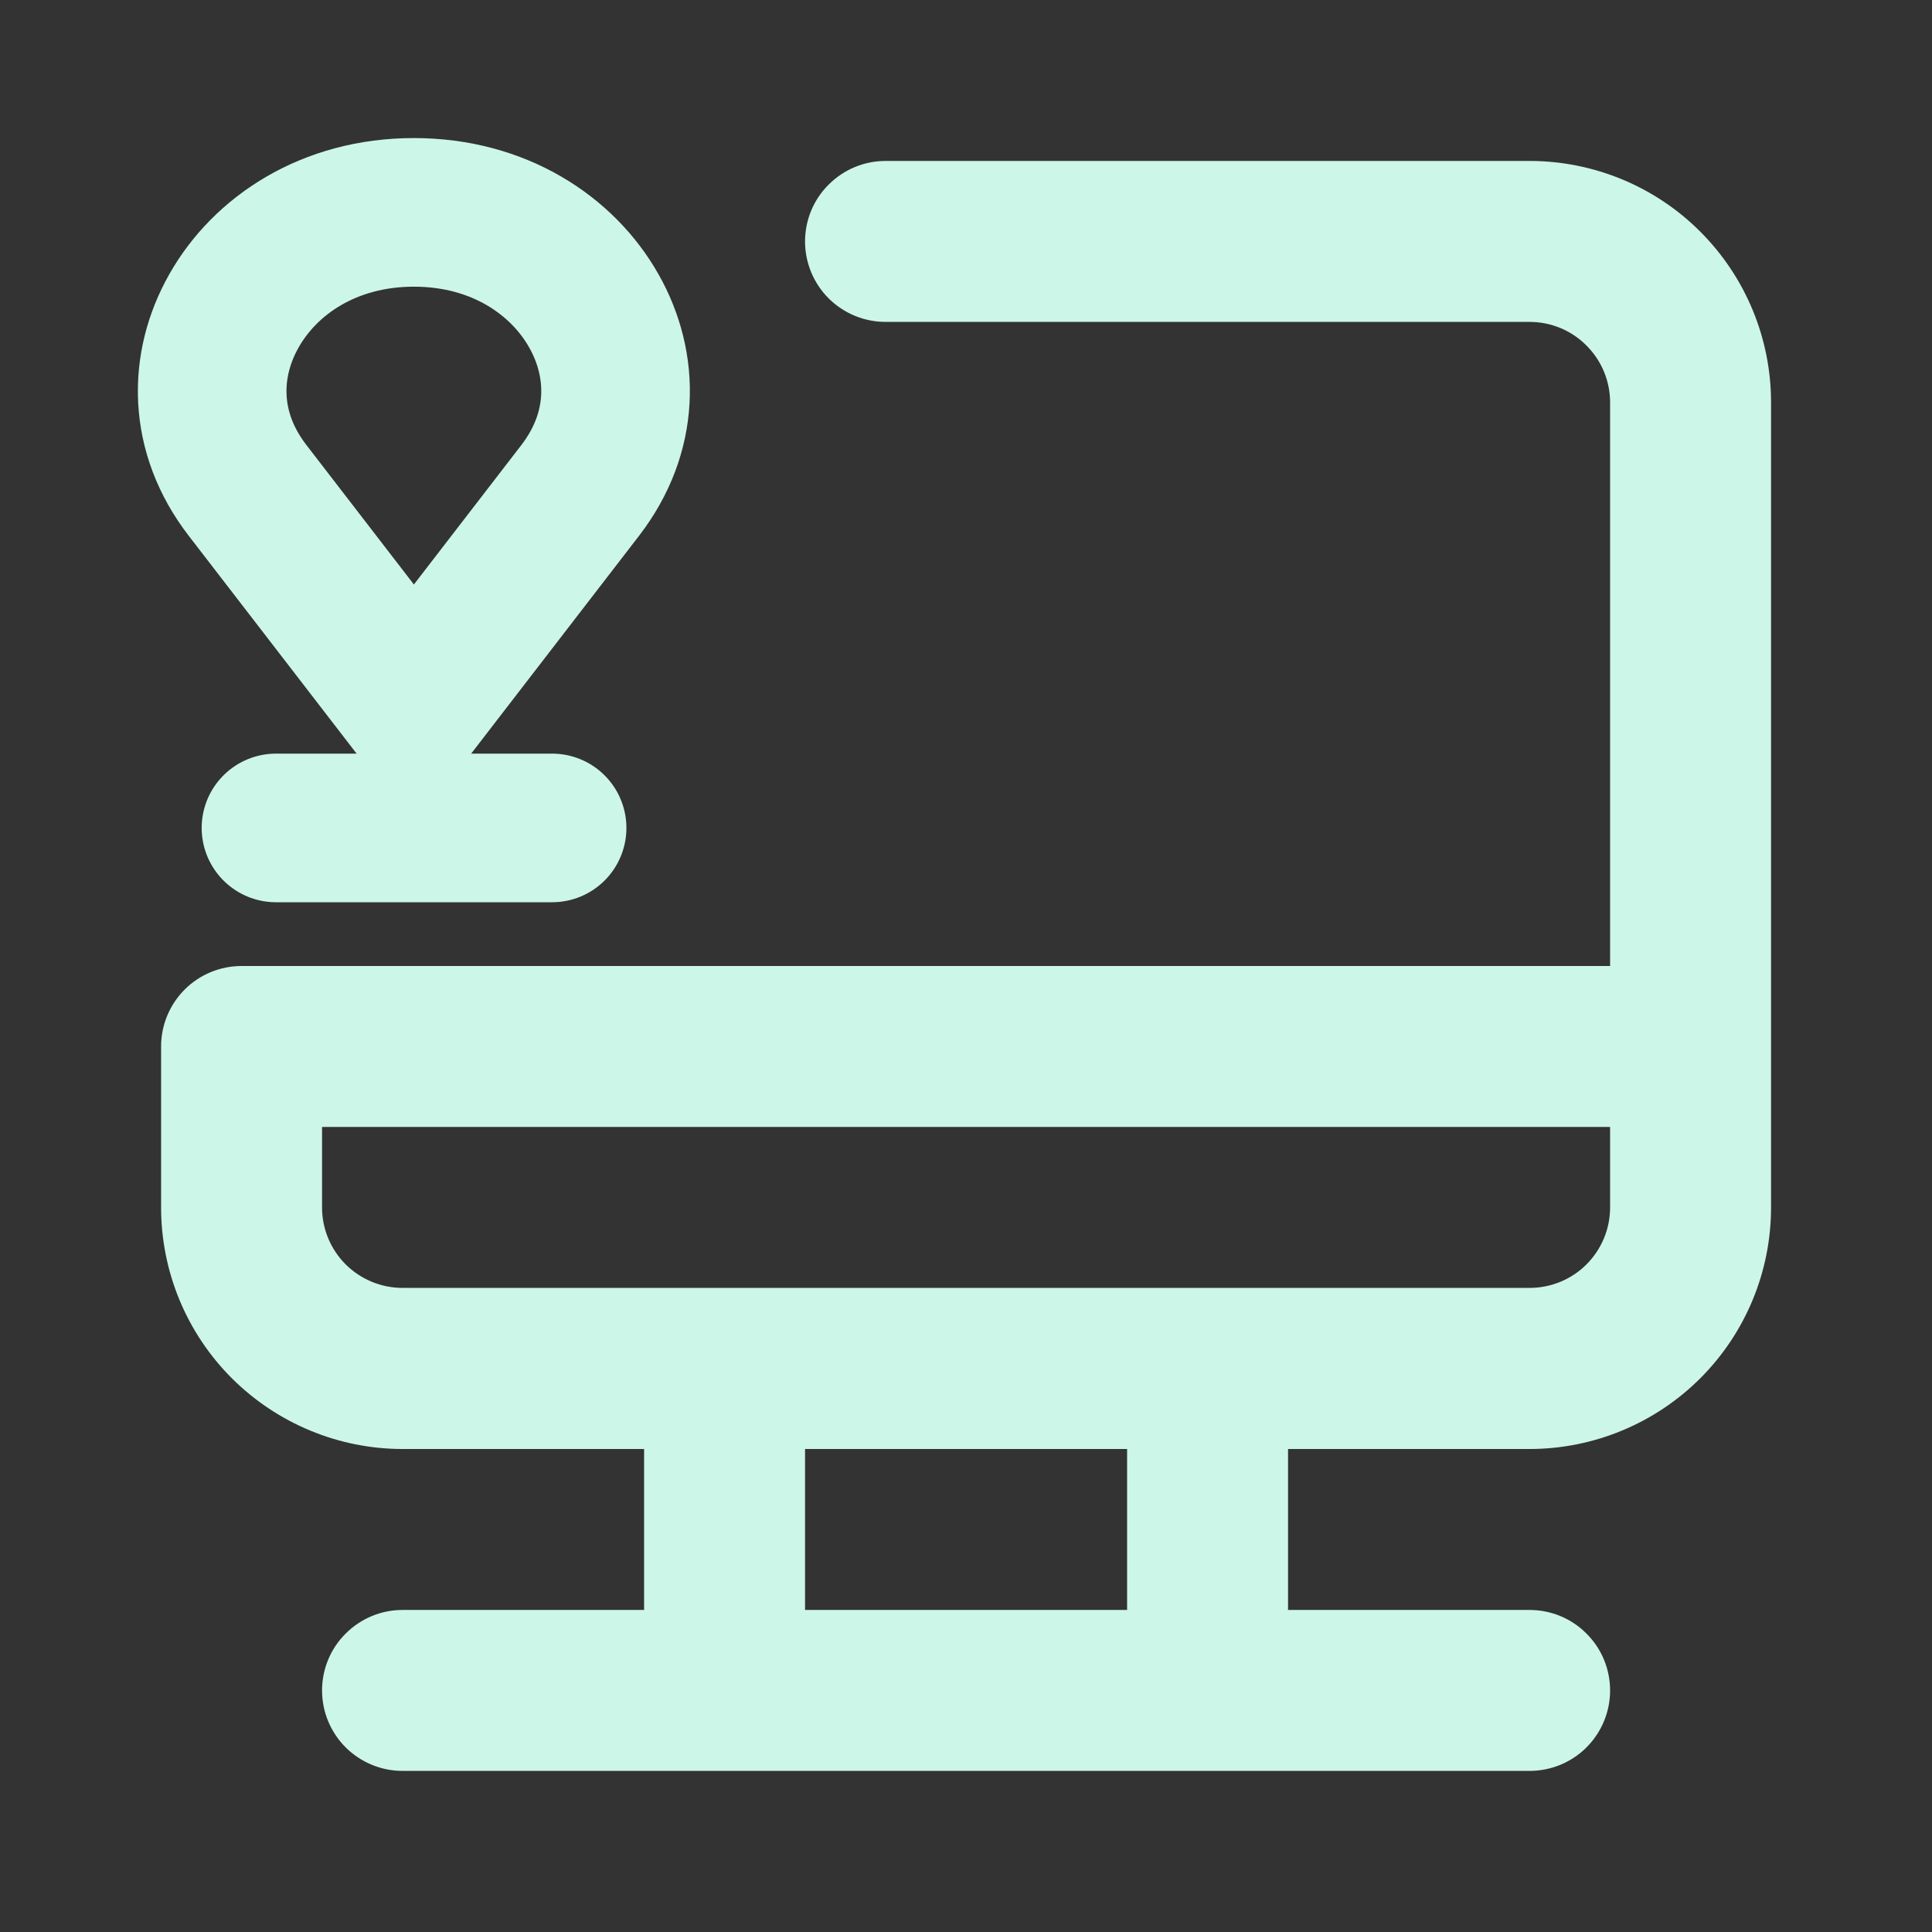 <svg width="13" height="13" viewBox="0 0 13 13" fill="none" xmlns="http://www.w3.org/2000/svg">
<rect x="0" y="0" width="13" height="13" fill="#333333" stroke="none"/>
<path d="M10.292 1.083H5.959C5.815 1.083 5.678 1.14 5.576 1.242C5.474 1.343 5.417 1.481 5.417 1.625C5.417 1.768 5.474 1.906 5.576 2.008C5.678 2.109 5.815 2.166 5.959 2.166H10.292C10.436 2.166 10.574 2.223 10.675 2.325C10.777 2.427 10.834 2.564 10.834 2.708V6.5H1.626C1.482 6.5 1.344 6.557 1.243 6.658C1.141 6.76 1.084 6.898 1.084 7.041V8.125C1.084 8.556 1.255 8.969 1.56 9.274C1.865 9.578 2.278 9.75 2.709 9.75H4.334V10.833H2.709C2.565 10.833 2.428 10.89 2.326 10.992C2.224 11.093 2.167 11.231 2.167 11.375C2.167 11.518 2.224 11.656 2.326 11.758C2.428 11.859 2.565 11.916 2.709 11.916H10.292C10.436 11.916 10.574 11.859 10.675 11.758C10.777 11.656 10.834 11.518 10.834 11.375C10.834 11.231 10.777 11.093 10.675 10.992C10.574 10.89 10.436 10.833 10.292 10.833H8.667V9.75H10.292C10.723 9.75 11.137 9.578 11.441 9.274C11.746 8.969 11.917 8.556 11.917 8.125V2.708C11.917 2.277 11.746 1.864 11.441 1.559C11.137 1.254 10.723 1.083 10.292 1.083ZM7.584 10.833H5.417V9.75H7.584V10.833ZM10.834 8.125C10.834 8.268 10.777 8.406 10.675 8.508C10.574 8.609 10.436 8.666 10.292 8.666H2.709C2.565 8.666 2.428 8.609 2.326 8.508C2.224 8.406 2.167 8.268 2.167 8.125V7.583H10.834V8.125Z" fill="#CCF6E8"/>
<path d="M3.904 3.3L2.785 4.752L1.666 3.3C1.364 2.909 1.367 2.458 1.574 2.092C1.784 1.72 2.213 1.429 2.785 1.429C3.357 1.429 3.786 1.72 3.996 2.092C4.203 2.458 4.205 2.909 3.904 3.3Z" stroke="#CCF6E8"/>
<path d="M1.857 5.571H3.715" stroke="#CCF6E8" stroke-linecap="round"/>
</svg>
